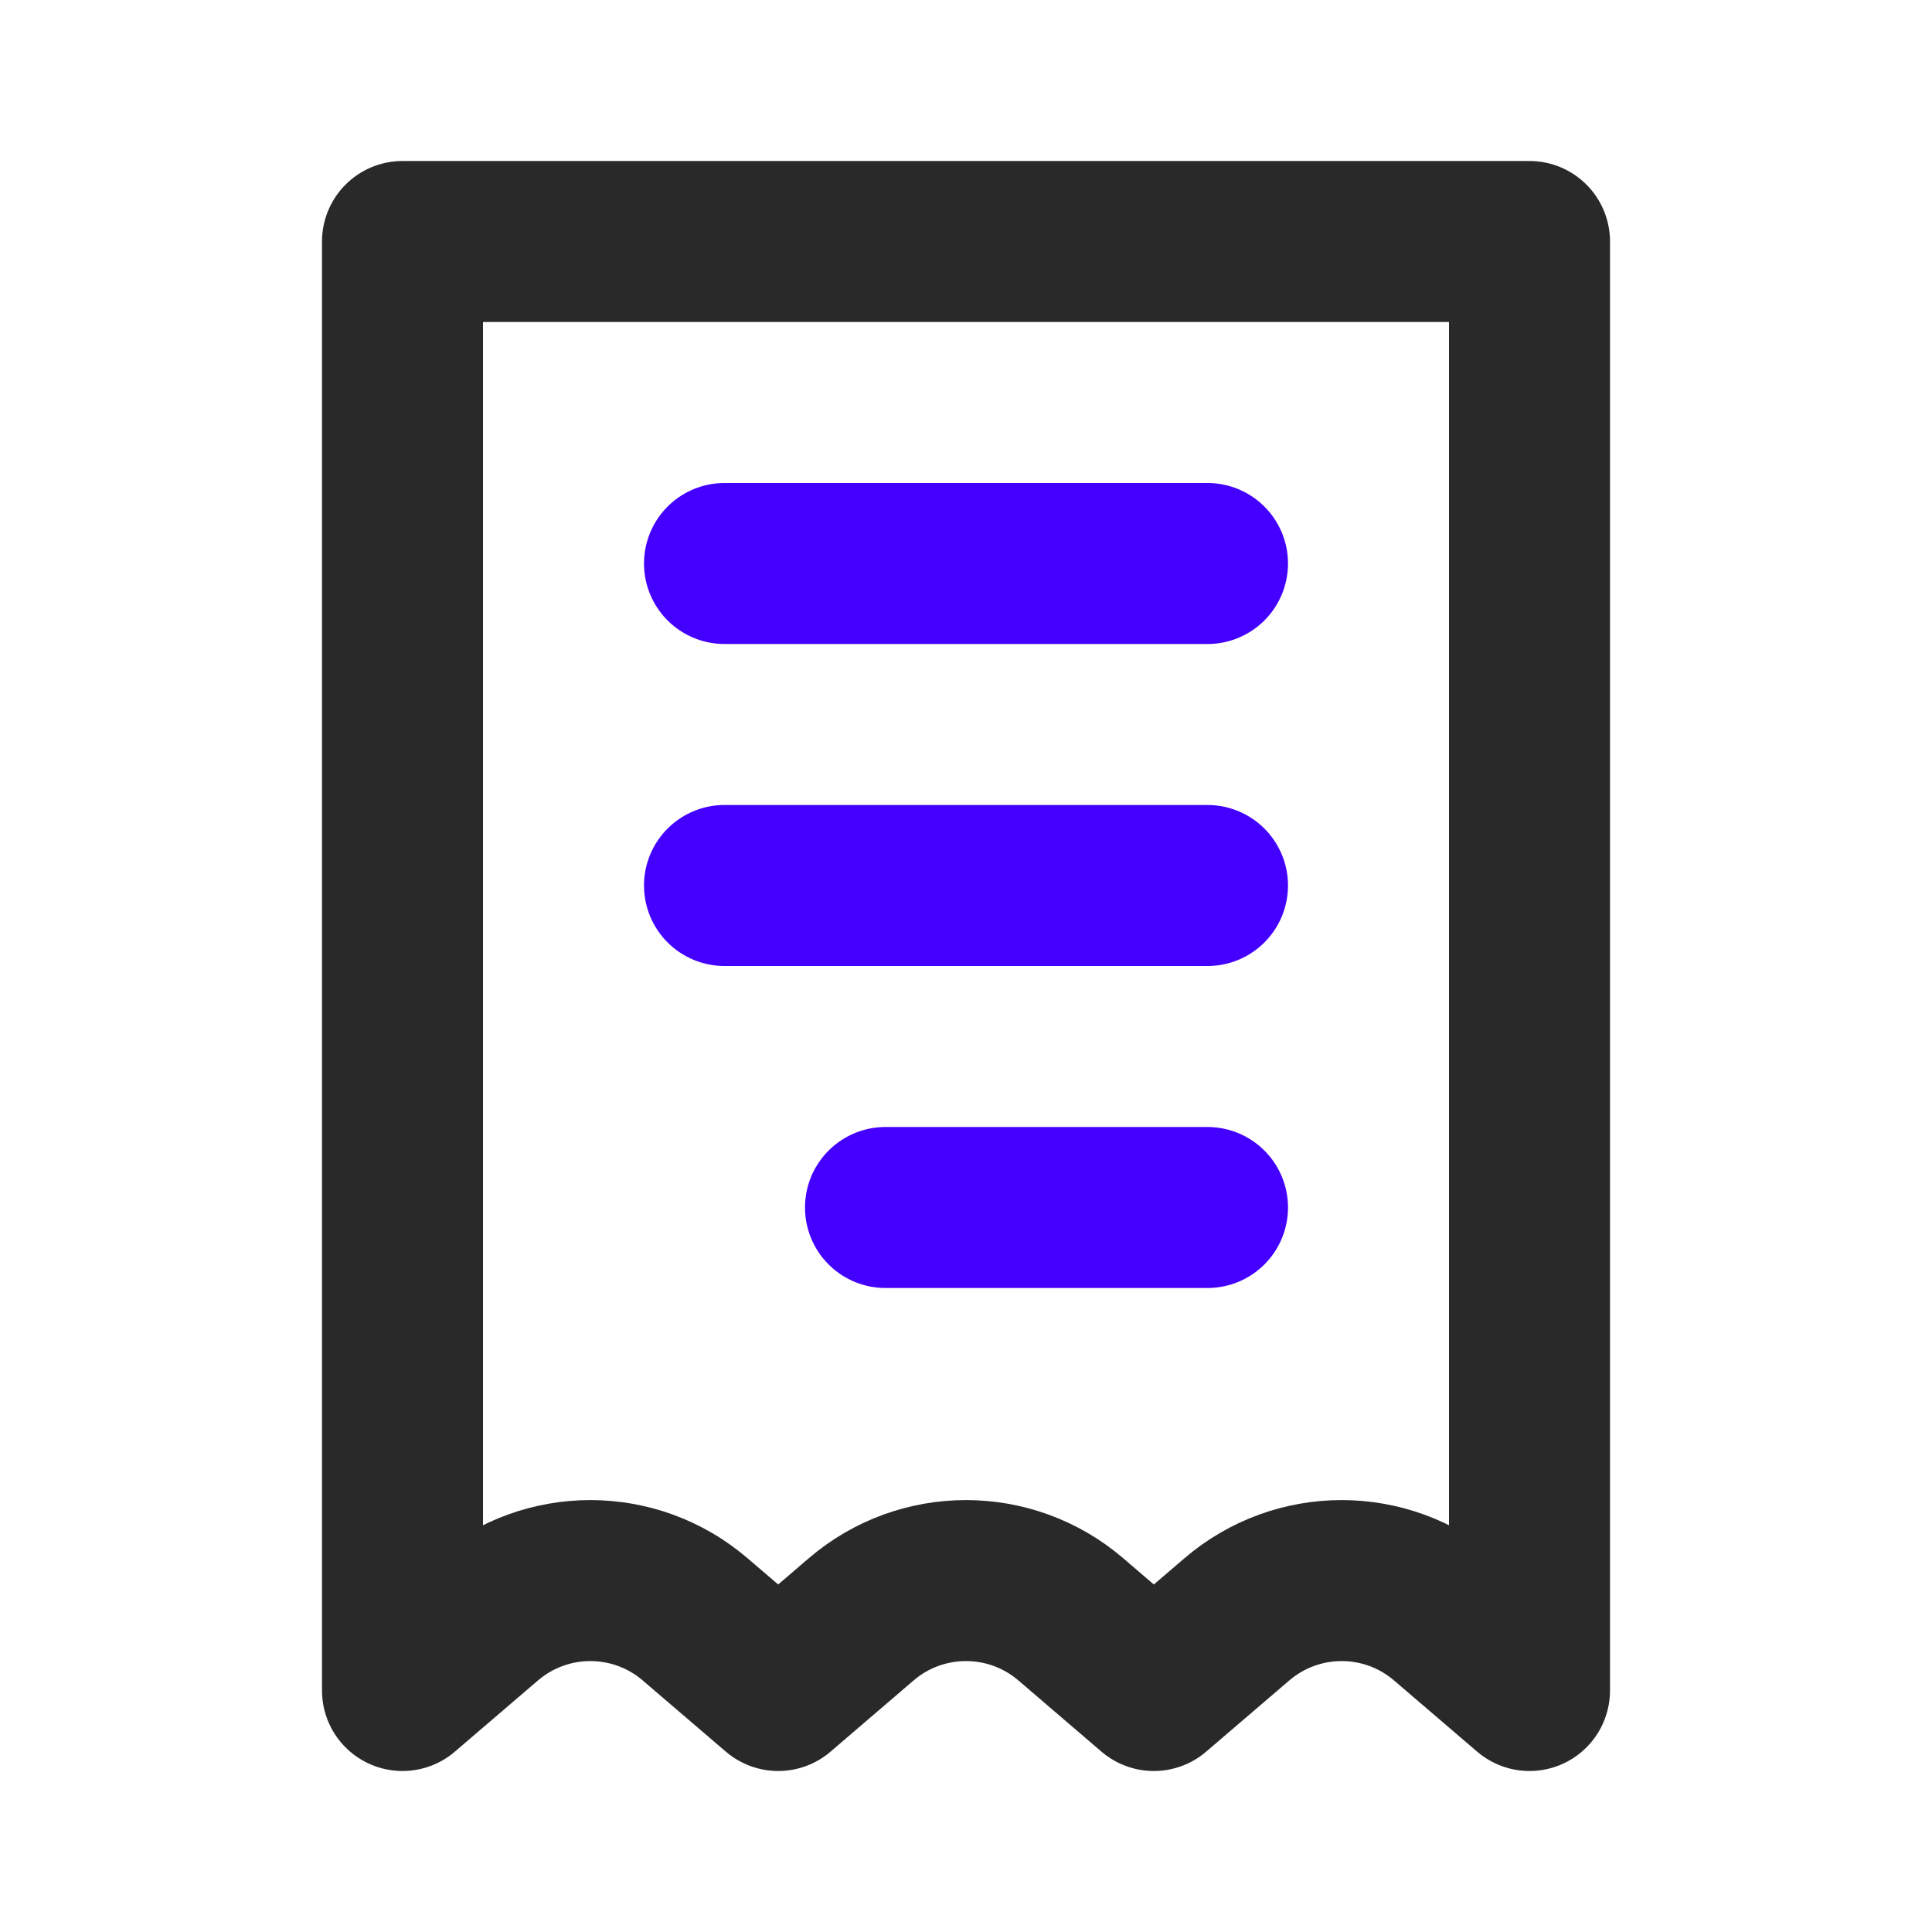 <svg width="24" height="24" viewBox="0 0 24 24" fill="none" xmlns="http://www.w3.org/2000/svg">
<path d="M5 3H19V21L17.968 20.116C17.219 19.474 16.114 19.474 15.365 20.116L14.333 21L13.302 20.116C12.553 19.474 11.447 19.474 10.698 20.116L9.667 21L8.635 20.116C7.886 19.474 6.781 19.474 6.032 20.116L5 21V3Z" stroke="#292929" stroke-width="2" stroke-linecap="round" stroke-linejoin="round"/>
<path d="M15 7L9 7" stroke="#4400FF" stroke-width="2" stroke-linecap="round" stroke-linejoin="round"/>
<path d="M15 11L9 11" stroke="#4400FF" stroke-width="2" stroke-linecap="round" stroke-linejoin="round"/>
<path d="M15 15L11 15" stroke="#4400FF" stroke-width="2" stroke-linecap="round" stroke-linejoin="round"/>
</svg>
